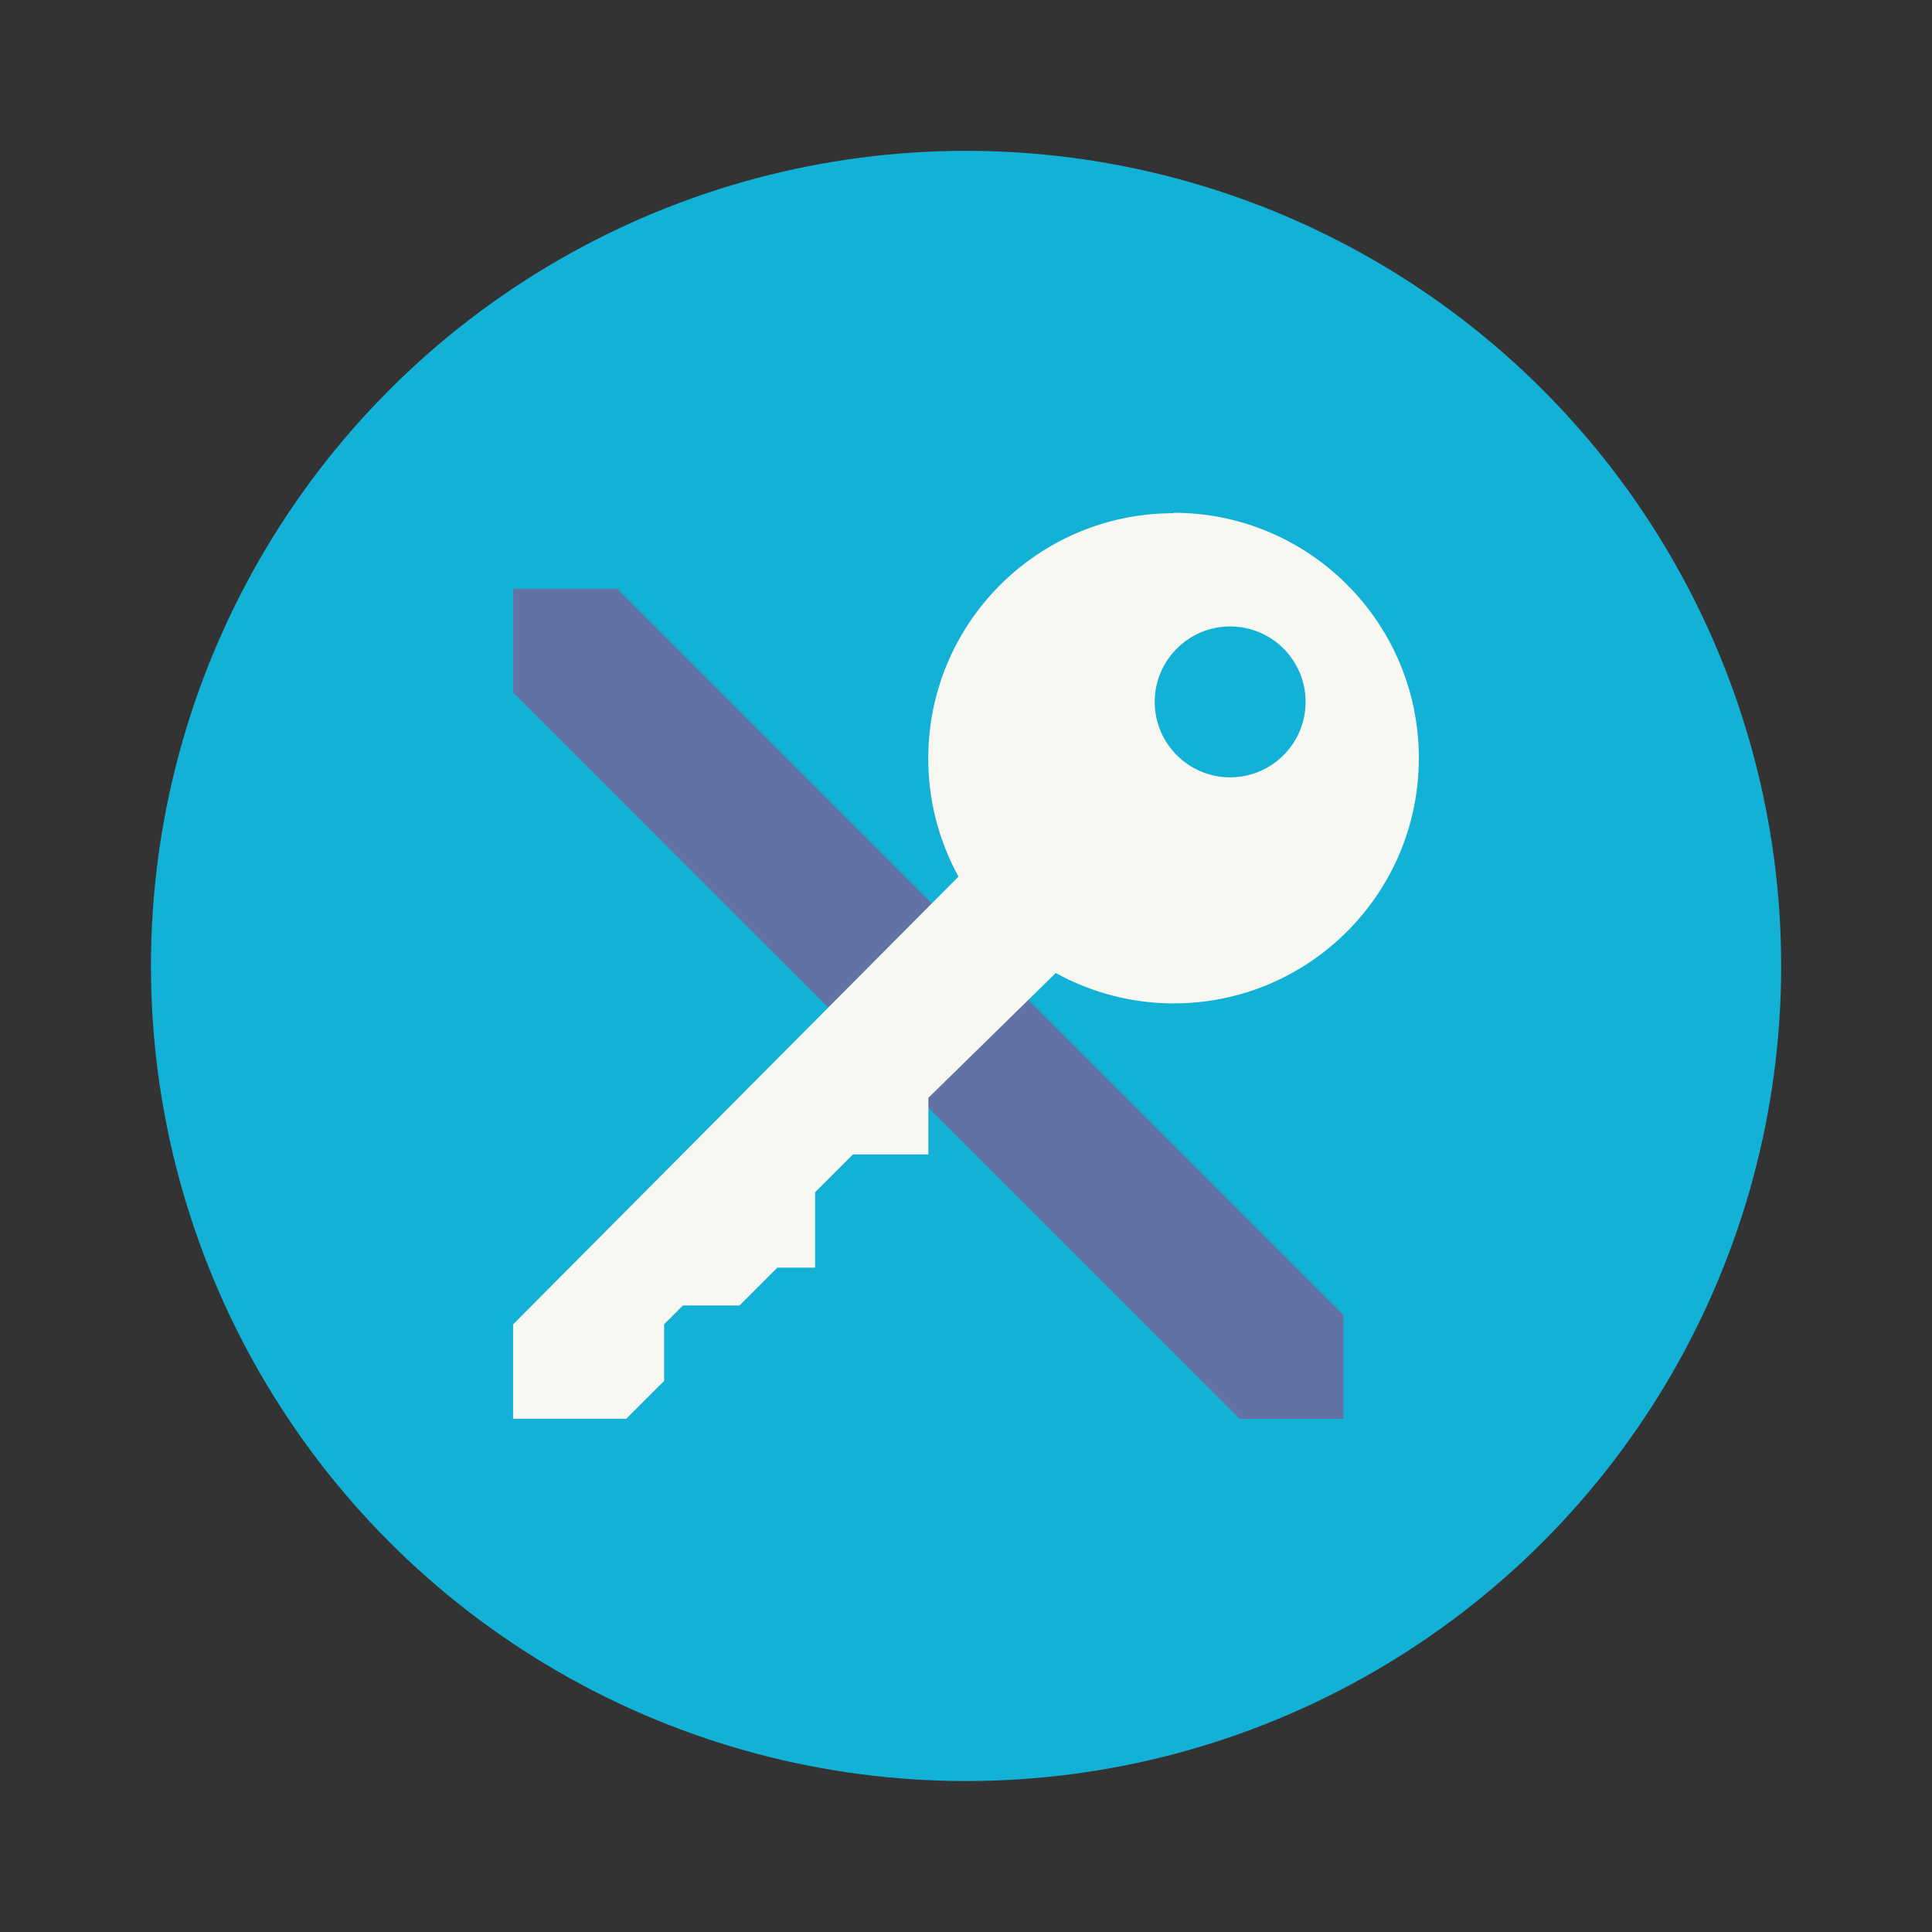 <?xml version="1.0" encoding="UTF-8" standalone="no"?>
<svg
   width="64"
   height="64"
   version="1.1"
   viewBox="0 0 16.933 16.933"
   id="svg10"
   sodipodi:docname="keepass.svg"
   inkscape:version="1.2.2 (b0a8486541, 2022-12-01)"
   xmlns:inkscape="http://www.inkscape.org/namespaces/inkscape"
   xmlns:sodipodi="http://sodipodi.sourceforge.net/DTD/sodipodi-0.dtd"
   xmlns="http://www.w3.org/2000/svg"
   xmlns:svg="http://www.w3.org/2000/svg">
  <rect x="0" y="0" width="16.933" height="16.933" fill="#333333" stroke="none"/>
  <defs
     id="defs14" />
  <sodipodi:namedview
     id="namedview12"
     pagecolor="#505050"
     bordercolor="#eeeeee"
     borderopacity="1"
     inkscape:showpageshadow="0"
     inkscape:pageopacity="0"
     inkscape:pagecheckerboard="0"
     inkscape:deskcolor="#505050"
     showgrid="false"
     inkscape:zoom="15.921875"
     inkscape:cx="29.895976"
     inkscape:cy="32.031403"
     inkscape:window-width="2560"
     inkscape:window-height="1361"
     inkscape:window-x="0"
     inkscape:window-y="0"
     inkscape:window-maximized="1"
     inkscape:current-layer="svg10" />
  <circle
     cx="8.467"
     cy="8.466"
     r="7.144"
     fill="#51a7e3"
     style="paint-order:stroke markers fill;fill:#13b1d5"
     id="circle2" />
  <g
     transform="matrix(1.25 0 0 1.25 -2.117 -2.117)"
     stroke-width=".212"
     id="g8">
    <path
       d="m5.292 5.821v0.728l5.094 5.093h0.727v-0.728l-5.093-5.093z"
       fill="#4687b4"
       id="path4"
       style="fill:#6272a4" />
    <path
       d="m9.922 5.292c-0.95 0-1.72 0.77-1.72 1.72-1.8e-5 0.29 0.073 0.575 0.212 0.828l-3.123 3.14v0.661h0.794l0.265-0.265v-0.397l0.132-0.132h0.397l0.265-0.265h0.265v-0.529l0.265-0.265h0.529v-0.397l0.893-0.875c0.253 0.139 0.537 0.213 0.826 0.213 0.95 4.501e-4 1.72-0.77 1.72-1.72 0-0.95-0.77-1.72-1.72-1.72zm0.397 0.794c0.292 0 0.529 0.237 0.529 0.529s-0.237 0.529-0.529 0.529-0.529-0.237-0.529-0.529 0.237-0.529 0.529-0.529z"
       fill="#f8f8f2"
       id="path6" />
  </g>
</svg>

